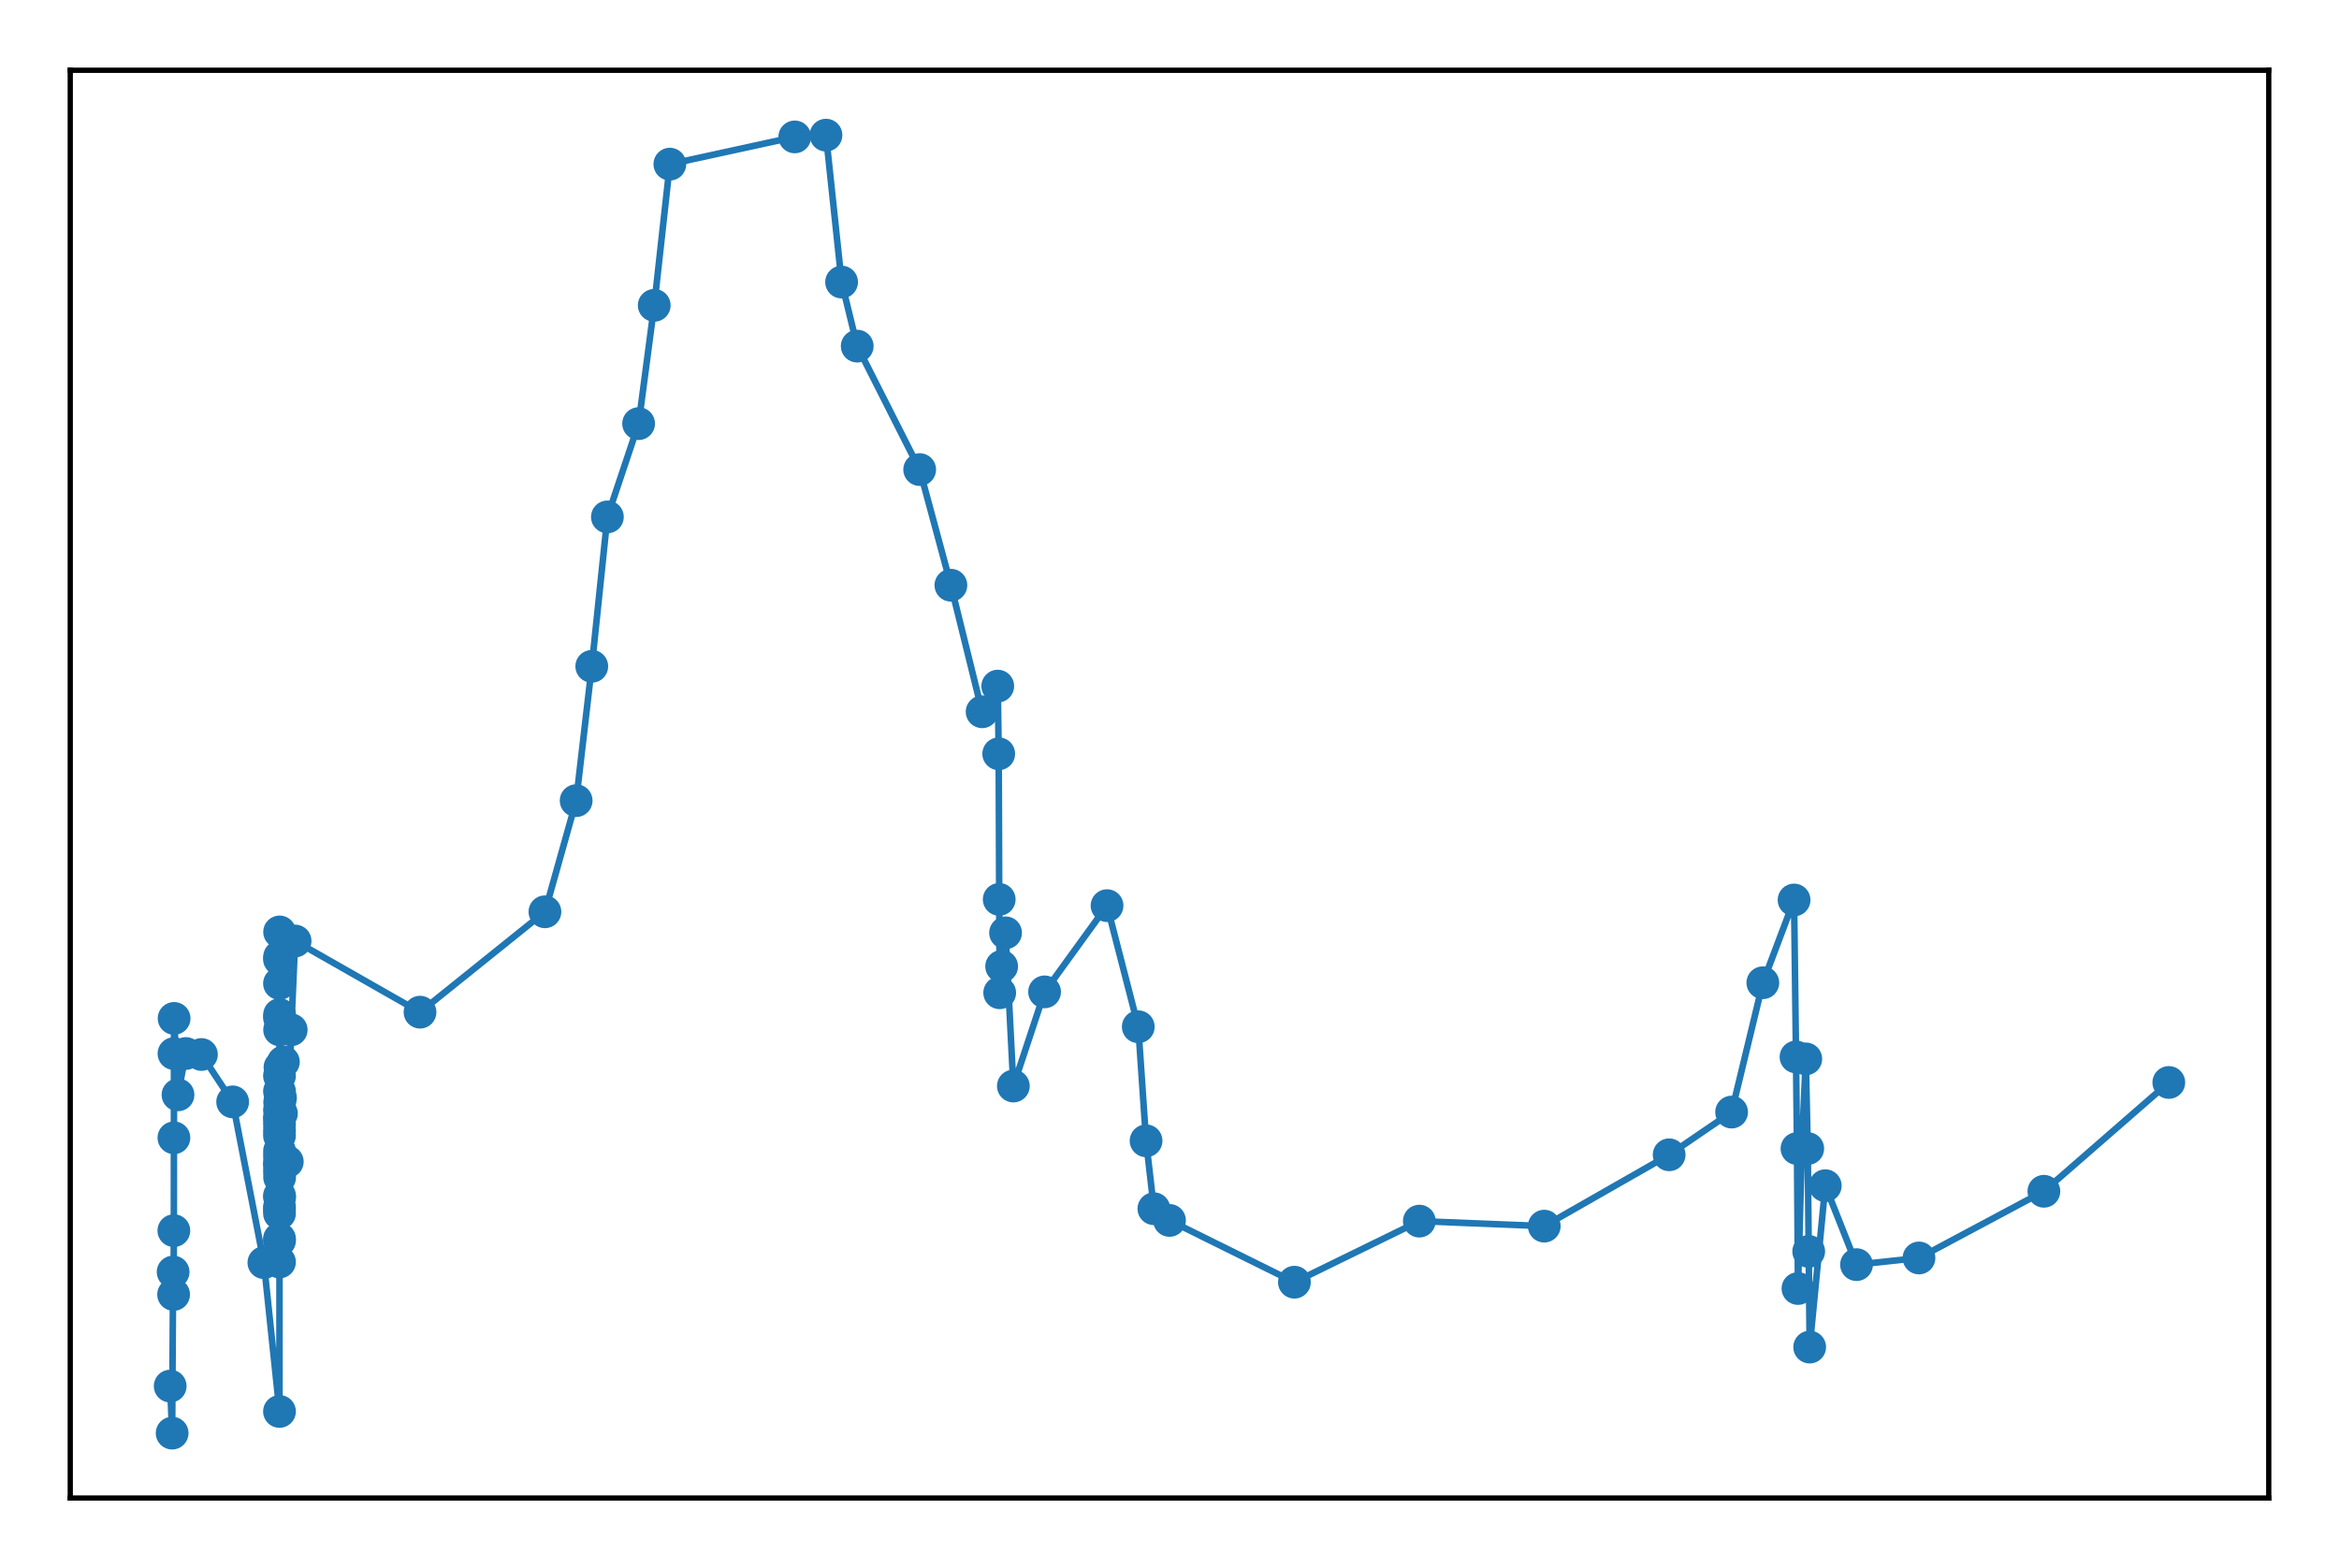 <?xml version="1.0" encoding="utf-8" standalone="no"?>
<!DOCTYPE svg PUBLIC "-//W3C//DTD SVG 1.1//EN"
  "http://www.w3.org/Graphics/SVG/1.1/DTD/svg11.dtd">
<!-- Created with matplotlib (https://matplotlib.org/) -->
<svg height="238.84pt" version="1.1" viewBox="0 0 356.2 238.84" width="356.2pt" xmlns="http://www.w3.org/2000/svg" xmlns:xlink="http://www.w3.org/1999/xlink">
 <defs>
  <style type="text/css">
*{stroke-linecap:butt;stroke-linejoin:round;}
  </style>
 </defs>
 <g id="figure_1">
  <g id="patch_1">
   <path d="M 0 238.84 
L 356.2 238.84 
L 356.2 0 
L 0 0 
z
" style="fill:#ffffff;"/>
  </g>
  <g id="axes_1">
   <g id="patch_2">
    <path d="M 10.7 228.14 
L 345.5 228.14 
L 345.5 10.7 
L 10.7 10.7 
z
" style="fill:#ffffff;"/>
   </g>
   <g id="matplotlib.axis_1">
    <g id="xtick_1"/>
    <g id="xtick_2"/>
    <g id="xtick_3"/>
    <g id="xtick_4"/>
    <g id="xtick_5"/>
   </g>
   <g id="matplotlib.axis_2">
    <g id="ytick_1"/>
    <g id="ytick_2"/>
    <g id="ytick_3"/>
    <g id="ytick_4"/>
    <g id="ytick_5"/>
    <g id="ytick_6"/>
    <g id="ytick_7"/>
   </g>
   <g id="line2d_1">
    <path clip-path="url(#p499f2957e7)" d="M 25.918 211.092 
L 26.215 218.256 
L 26.364 193.718 
L 26.438 197.143 
L 26.475 187.419 
L 26.485 173.278 
L 26.494 160.454 
L 26.513 155.098 
L 27.107 166.738 
L 28.296 160.443 
L 30.674 160.593 
L 35.43 167.81 
L 40.185 192.293 
L 42.563 214.953 
L 42.563 192.193 
L 42.563 182.098 
L 42.563 177.497 
L 42.563 178.406 
L 42.563 183.809 
L 42.563 184.182 
L 42.563 166.199 
L 42.563 154.977 
L 42.563 171.202 
L 42.563 172.944 
L 42.563 149.781 
L 42.563 146.088 
L 42.563 169.06 
L 42.563 163.835 
L 42.563 172.141 
L 42.563 170.329 
L 42.564 188.657 
L 42.564 184.799 
L 42.565 176.094 
L 42.568 188.952 
L 42.572 175.281 
L 42.577 154.522 
L 42.582 141.93 
L 42.582 145.696 
L 42.582 156.837 
L 42.582 177.182 
L 42.583 179.312 
L 42.584 170.174 
L 42.586 182.344 
L 42.591 167.881 
L 42.6 176.94 
L 42.637 162.537 
L 42.712 167.175 
L 42.86 169.579 
L 43.158 161.72 
L 43.752 176.92 
L 44.346 156.835 
L 44.941 143.31 
L 63.964 154.148 
L 82.986 138.861 
L 87.742 121.933 
L 90.12 101.477 
L 92.498 78.724 
L 97.253 64.515 
L 99.631 46.503 
L 102.009 24.999 
L 121.032 20.851 
L 125.787 20.584 
L 128.165 42.958 
L 130.543 52.714 
L 140.055 71.514 
L 144.81 89.123 
L 149.566 108.398 
L 151.944 104.491 
L 152.092 114.798 
L 152.167 136.972 
L 152.241 151.194 
L 152.538 147.172 
L 153.133 142.063 
L 154.322 165.397 
L 159.077 151.055 
L 168.589 137.925 
L 173.344 156.37 
L 174.533 173.739 
L 175.722 184.081 
L 178.1 185.862 
L 197.123 195.27 
L 216.145 185.969 
L 235.168 186.732 
L 254.191 175.868 
L 263.702 169.363 
L 268.458 149.668 
L 273.214 137.062 
L 273.511 160.964 
L 273.659 174.916 
L 273.808 196.232 
L 274.403 174.666 
L 274.997 161.264 
L 275.294 174.919 
L 275.443 190.584 
L 275.591 205.153 
L 277.969 180.575 
L 282.725 192.596 
L 292.236 191.581 
L 311.259 181.423 
L 330.282 164.853 
" style="fill:none;stroke:#1f77b4;stroke-linecap:square;"/>
    <defs>
     <path d="M 0 2 
C 0.53 2 1.039 1.789 1.414 1.414 
C 1.789 1.039 2 0.53 2 0 
C 2 -0.53 1.789 -1.039 1.414 -1.414 
C 1.039 -1.789 0.53 -2 0 -2 
C -0.53 -2 -1.039 -1.789 -1.414 -1.414 
C -1.789 -1.039 -2 -0.53 -2 0 
C -2 0.53 -1.789 1.039 -1.414 1.414 
C -1.039 1.789 -0.53 2 0 2 
z
" id="m8a87cb4330" style="stroke:#1f77b4;"/>
    </defs>
    <g clip-path="url(#p499f2957e7)">
     <use style="fill:#1f77b4;stroke:#1f77b4;" x="25.918" xlink:href="#m8a87cb4330" y="211.092"/>
     <use style="fill:#1f77b4;stroke:#1f77b4;" x="26.215" xlink:href="#m8a87cb4330" y="218.256"/>
     <use style="fill:#1f77b4;stroke:#1f77b4;" x="26.364" xlink:href="#m8a87cb4330" y="193.718"/>
     <use style="fill:#1f77b4;stroke:#1f77b4;" x="26.438" xlink:href="#m8a87cb4330" y="197.143"/>
     <use style="fill:#1f77b4;stroke:#1f77b4;" x="26.475" xlink:href="#m8a87cb4330" y="187.419"/>
     <use style="fill:#1f77b4;stroke:#1f77b4;" x="26.485" xlink:href="#m8a87cb4330" y="173.278"/>
     <use style="fill:#1f77b4;stroke:#1f77b4;" x="26.494" xlink:href="#m8a87cb4330" y="160.454"/>
     <use style="fill:#1f77b4;stroke:#1f77b4;" x="26.513" xlink:href="#m8a87cb4330" y="155.098"/>
     <use style="fill:#1f77b4;stroke:#1f77b4;" x="27.107" xlink:href="#m8a87cb4330" y="166.738"/>
     <use style="fill:#1f77b4;stroke:#1f77b4;" x="28.296" xlink:href="#m8a87cb4330" y="160.443"/>
     <use style="fill:#1f77b4;stroke:#1f77b4;" x="30.674" xlink:href="#m8a87cb4330" y="160.593"/>
     <use style="fill:#1f77b4;stroke:#1f77b4;" x="35.43" xlink:href="#m8a87cb4330" y="167.81"/>
     <use style="fill:#1f77b4;stroke:#1f77b4;" x="40.185" xlink:href="#m8a87cb4330" y="192.293"/>
     <use style="fill:#1f77b4;stroke:#1f77b4;" x="42.563" xlink:href="#m8a87cb4330" y="214.953"/>
     <use style="fill:#1f77b4;stroke:#1f77b4;" x="42.563" xlink:href="#m8a87cb4330" y="192.193"/>
     <use style="fill:#1f77b4;stroke:#1f77b4;" x="42.563" xlink:href="#m8a87cb4330" y="182.098"/>
     <use style="fill:#1f77b4;stroke:#1f77b4;" x="42.563" xlink:href="#m8a87cb4330" y="177.497"/>
     <use style="fill:#1f77b4;stroke:#1f77b4;" x="42.563" xlink:href="#m8a87cb4330" y="178.406"/>
     <use style="fill:#1f77b4;stroke:#1f77b4;" x="42.563" xlink:href="#m8a87cb4330" y="183.809"/>
     <use style="fill:#1f77b4;stroke:#1f77b4;" x="42.563" xlink:href="#m8a87cb4330" y="184.182"/>
     <use style="fill:#1f77b4;stroke:#1f77b4;" x="42.563" xlink:href="#m8a87cb4330" y="166.199"/>
     <use style="fill:#1f77b4;stroke:#1f77b4;" x="42.563" xlink:href="#m8a87cb4330" y="154.977"/>
     <use style="fill:#1f77b4;stroke:#1f77b4;" x="42.563" xlink:href="#m8a87cb4330" y="171.202"/>
     <use style="fill:#1f77b4;stroke:#1f77b4;" x="42.563" xlink:href="#m8a87cb4330" y="172.944"/>
     <use style="fill:#1f77b4;stroke:#1f77b4;" x="42.563" xlink:href="#m8a87cb4330" y="149.781"/>
     <use style="fill:#1f77b4;stroke:#1f77b4;" x="42.563" xlink:href="#m8a87cb4330" y="146.088"/>
     <use style="fill:#1f77b4;stroke:#1f77b4;" x="42.563" xlink:href="#m8a87cb4330" y="169.06"/>
     <use style="fill:#1f77b4;stroke:#1f77b4;" x="42.563" xlink:href="#m8a87cb4330" y="163.835"/>
     <use style="fill:#1f77b4;stroke:#1f77b4;" x="42.563" xlink:href="#m8a87cb4330" y="172.141"/>
     <use style="fill:#1f77b4;stroke:#1f77b4;" x="42.563" xlink:href="#m8a87cb4330" y="170.329"/>
     <use style="fill:#1f77b4;stroke:#1f77b4;" x="42.564" xlink:href="#m8a87cb4330" y="188.657"/>
     <use style="fill:#1f77b4;stroke:#1f77b4;" x="42.564" xlink:href="#m8a87cb4330" y="184.799"/>
     <use style="fill:#1f77b4;stroke:#1f77b4;" x="42.565" xlink:href="#m8a87cb4330" y="176.094"/>
     <use style="fill:#1f77b4;stroke:#1f77b4;" x="42.568" xlink:href="#m8a87cb4330" y="188.952"/>
     <use style="fill:#1f77b4;stroke:#1f77b4;" x="42.572" xlink:href="#m8a87cb4330" y="175.281"/>
     <use style="fill:#1f77b4;stroke:#1f77b4;" x="42.577" xlink:href="#m8a87cb4330" y="154.522"/>
     <use style="fill:#1f77b4;stroke:#1f77b4;" x="42.582" xlink:href="#m8a87cb4330" y="141.93"/>
     <use style="fill:#1f77b4;stroke:#1f77b4;" x="42.582" xlink:href="#m8a87cb4330" y="145.696"/>
     <use style="fill:#1f77b4;stroke:#1f77b4;" x="42.582" xlink:href="#m8a87cb4330" y="156.837"/>
     <use style="fill:#1f77b4;stroke:#1f77b4;" x="42.582" xlink:href="#m8a87cb4330" y="177.182"/>
     <use style="fill:#1f77b4;stroke:#1f77b4;" x="42.583" xlink:href="#m8a87cb4330" y="179.312"/>
     <use style="fill:#1f77b4;stroke:#1f77b4;" x="42.584" xlink:href="#m8a87cb4330" y="170.174"/>
     <use style="fill:#1f77b4;stroke:#1f77b4;" x="42.586" xlink:href="#m8a87cb4330" y="182.344"/>
     <use style="fill:#1f77b4;stroke:#1f77b4;" x="42.591" xlink:href="#m8a87cb4330" y="167.881"/>
     <use style="fill:#1f77b4;stroke:#1f77b4;" x="42.6" xlink:href="#m8a87cb4330" y="176.94"/>
     <use style="fill:#1f77b4;stroke:#1f77b4;" x="42.637" xlink:href="#m8a87cb4330" y="162.537"/>
     <use style="fill:#1f77b4;stroke:#1f77b4;" x="42.712" xlink:href="#m8a87cb4330" y="167.175"/>
     <use style="fill:#1f77b4;stroke:#1f77b4;" x="42.86" xlink:href="#m8a87cb4330" y="169.579"/>
     <use style="fill:#1f77b4;stroke:#1f77b4;" x="43.158" xlink:href="#m8a87cb4330" y="161.72"/>
     <use style="fill:#1f77b4;stroke:#1f77b4;" x="43.752" xlink:href="#m8a87cb4330" y="176.92"/>
     <use style="fill:#1f77b4;stroke:#1f77b4;" x="44.346" xlink:href="#m8a87cb4330" y="156.835"/>
     <use style="fill:#1f77b4;stroke:#1f77b4;" x="44.941" xlink:href="#m8a87cb4330" y="143.31"/>
     <use style="fill:#1f77b4;stroke:#1f77b4;" x="63.964" xlink:href="#m8a87cb4330" y="154.148"/>
     <use style="fill:#1f77b4;stroke:#1f77b4;" x="82.986" xlink:href="#m8a87cb4330" y="138.861"/>
     <use style="fill:#1f77b4;stroke:#1f77b4;" x="87.742" xlink:href="#m8a87cb4330" y="121.933"/>
     <use style="fill:#1f77b4;stroke:#1f77b4;" x="90.12" xlink:href="#m8a87cb4330" y="101.477"/>
     <use style="fill:#1f77b4;stroke:#1f77b4;" x="92.498" xlink:href="#m8a87cb4330" y="78.724"/>
     <use style="fill:#1f77b4;stroke:#1f77b4;" x="97.253" xlink:href="#m8a87cb4330" y="64.515"/>
     <use style="fill:#1f77b4;stroke:#1f77b4;" x="99.631" xlink:href="#m8a87cb4330" y="46.503"/>
     <use style="fill:#1f77b4;stroke:#1f77b4;" x="102.009" xlink:href="#m8a87cb4330" y="24.999"/>
     <use style="fill:#1f77b4;stroke:#1f77b4;" x="121.032" xlink:href="#m8a87cb4330" y="20.851"/>
     <use style="fill:#1f77b4;stroke:#1f77b4;" x="125.787" xlink:href="#m8a87cb4330" y="20.584"/>
     <use style="fill:#1f77b4;stroke:#1f77b4;" x="128.165" xlink:href="#m8a87cb4330" y="42.958"/>
     <use style="fill:#1f77b4;stroke:#1f77b4;" x="130.543" xlink:href="#m8a87cb4330" y="52.714"/>
     <use style="fill:#1f77b4;stroke:#1f77b4;" x="140.055" xlink:href="#m8a87cb4330" y="71.514"/>
     <use style="fill:#1f77b4;stroke:#1f77b4;" x="144.81" xlink:href="#m8a87cb4330" y="89.123"/>
     <use style="fill:#1f77b4;stroke:#1f77b4;" x="149.566" xlink:href="#m8a87cb4330" y="108.398"/>
     <use style="fill:#1f77b4;stroke:#1f77b4;" x="151.944" xlink:href="#m8a87cb4330" y="104.491"/>
     <use style="fill:#1f77b4;stroke:#1f77b4;" x="152.092" xlink:href="#m8a87cb4330" y="114.798"/>
     <use style="fill:#1f77b4;stroke:#1f77b4;" x="152.167" xlink:href="#m8a87cb4330" y="136.972"/>
     <use style="fill:#1f77b4;stroke:#1f77b4;" x="152.241" xlink:href="#m8a87cb4330" y="151.194"/>
     <use style="fill:#1f77b4;stroke:#1f77b4;" x="152.538" xlink:href="#m8a87cb4330" y="147.172"/>
     <use style="fill:#1f77b4;stroke:#1f77b4;" x="153.133" xlink:href="#m8a87cb4330" y="142.063"/>
     <use style="fill:#1f77b4;stroke:#1f77b4;" x="154.322" xlink:href="#m8a87cb4330" y="165.397"/>
     <use style="fill:#1f77b4;stroke:#1f77b4;" x="159.077" xlink:href="#m8a87cb4330" y="151.055"/>
     <use style="fill:#1f77b4;stroke:#1f77b4;" x="168.589" xlink:href="#m8a87cb4330" y="137.925"/>
     <use style="fill:#1f77b4;stroke:#1f77b4;" x="173.344" xlink:href="#m8a87cb4330" y="156.37"/>
     <use style="fill:#1f77b4;stroke:#1f77b4;" x="174.533" xlink:href="#m8a87cb4330" y="173.739"/>
     <use style="fill:#1f77b4;stroke:#1f77b4;" x="175.722" xlink:href="#m8a87cb4330" y="184.081"/>
     <use style="fill:#1f77b4;stroke:#1f77b4;" x="178.1" xlink:href="#m8a87cb4330" y="185.862"/>
     <use style="fill:#1f77b4;stroke:#1f77b4;" x="197.123" xlink:href="#m8a87cb4330" y="195.27"/>
     <use style="fill:#1f77b4;stroke:#1f77b4;" x="216.145" xlink:href="#m8a87cb4330" y="185.969"/>
     <use style="fill:#1f77b4;stroke:#1f77b4;" x="235.168" xlink:href="#m8a87cb4330" y="186.732"/>
     <use style="fill:#1f77b4;stroke:#1f77b4;" x="254.191" xlink:href="#m8a87cb4330" y="175.868"/>
     <use style="fill:#1f77b4;stroke:#1f77b4;" x="263.702" xlink:href="#m8a87cb4330" y="169.363"/>
     <use style="fill:#1f77b4;stroke:#1f77b4;" x="268.458" xlink:href="#m8a87cb4330" y="149.668"/>
     <use style="fill:#1f77b4;stroke:#1f77b4;" x="273.214" xlink:href="#m8a87cb4330" y="137.062"/>
     <use style="fill:#1f77b4;stroke:#1f77b4;" x="273.511" xlink:href="#m8a87cb4330" y="160.964"/>
     <use style="fill:#1f77b4;stroke:#1f77b4;" x="273.659" xlink:href="#m8a87cb4330" y="174.916"/>
     <use style="fill:#1f77b4;stroke:#1f77b4;" x="273.808" xlink:href="#m8a87cb4330" y="196.232"/>
     <use style="fill:#1f77b4;stroke:#1f77b4;" x="274.403" xlink:href="#m8a87cb4330" y="174.666"/>
     <use style="fill:#1f77b4;stroke:#1f77b4;" x="274.997" xlink:href="#m8a87cb4330" y="161.264"/>
     <use style="fill:#1f77b4;stroke:#1f77b4;" x="275.294" xlink:href="#m8a87cb4330" y="174.919"/>
     <use style="fill:#1f77b4;stroke:#1f77b4;" x="275.443" xlink:href="#m8a87cb4330" y="190.584"/>
     <use style="fill:#1f77b4;stroke:#1f77b4;" x="275.591" xlink:href="#m8a87cb4330" y="205.153"/>
     <use style="fill:#1f77b4;stroke:#1f77b4;" x="277.969" xlink:href="#m8a87cb4330" y="180.575"/>
     <use style="fill:#1f77b4;stroke:#1f77b4;" x="282.725" xlink:href="#m8a87cb4330" y="192.596"/>
     <use style="fill:#1f77b4;stroke:#1f77b4;" x="292.236" xlink:href="#m8a87cb4330" y="191.581"/>
     <use style="fill:#1f77b4;stroke:#1f77b4;" x="311.259" xlink:href="#m8a87cb4330" y="181.423"/>
     <use style="fill:#1f77b4;stroke:#1f77b4;" x="330.282" xlink:href="#m8a87cb4330" y="164.853"/>
    </g>
   </g>
   <g id="patch_3">
    <path d="M 10.7 228.14 
L 10.7 10.7 
" style="fill:none;stroke:#000000;stroke-linecap:square;stroke-linejoin:miter;stroke-width:0.8;"/>
   </g>
   <g id="patch_4">
    <path d="M 345.5 228.14 
L 345.5 10.7 
" style="fill:none;stroke:#000000;stroke-linecap:square;stroke-linejoin:miter;stroke-width:0.8;"/>
   </g>
   <g id="patch_5">
    <path d="M 10.7 228.14 
L 345.5 228.14 
" style="fill:none;stroke:#000000;stroke-linecap:square;stroke-linejoin:miter;stroke-width:0.8;"/>
   </g>
   <g id="patch_6">
    <path d="M 10.7 10.7 
L 345.5 10.7 
" style="fill:none;stroke:#000000;stroke-linecap:square;stroke-linejoin:miter;stroke-width:0.8;"/>
   </g>
  </g>
 </g>
 <defs>
  <clipPath id="p499f2957e7">
   <rect height="217.44" width="334.8" x="10.7" y="10.7"/>
  </clipPath>
 </defs>
</svg>
